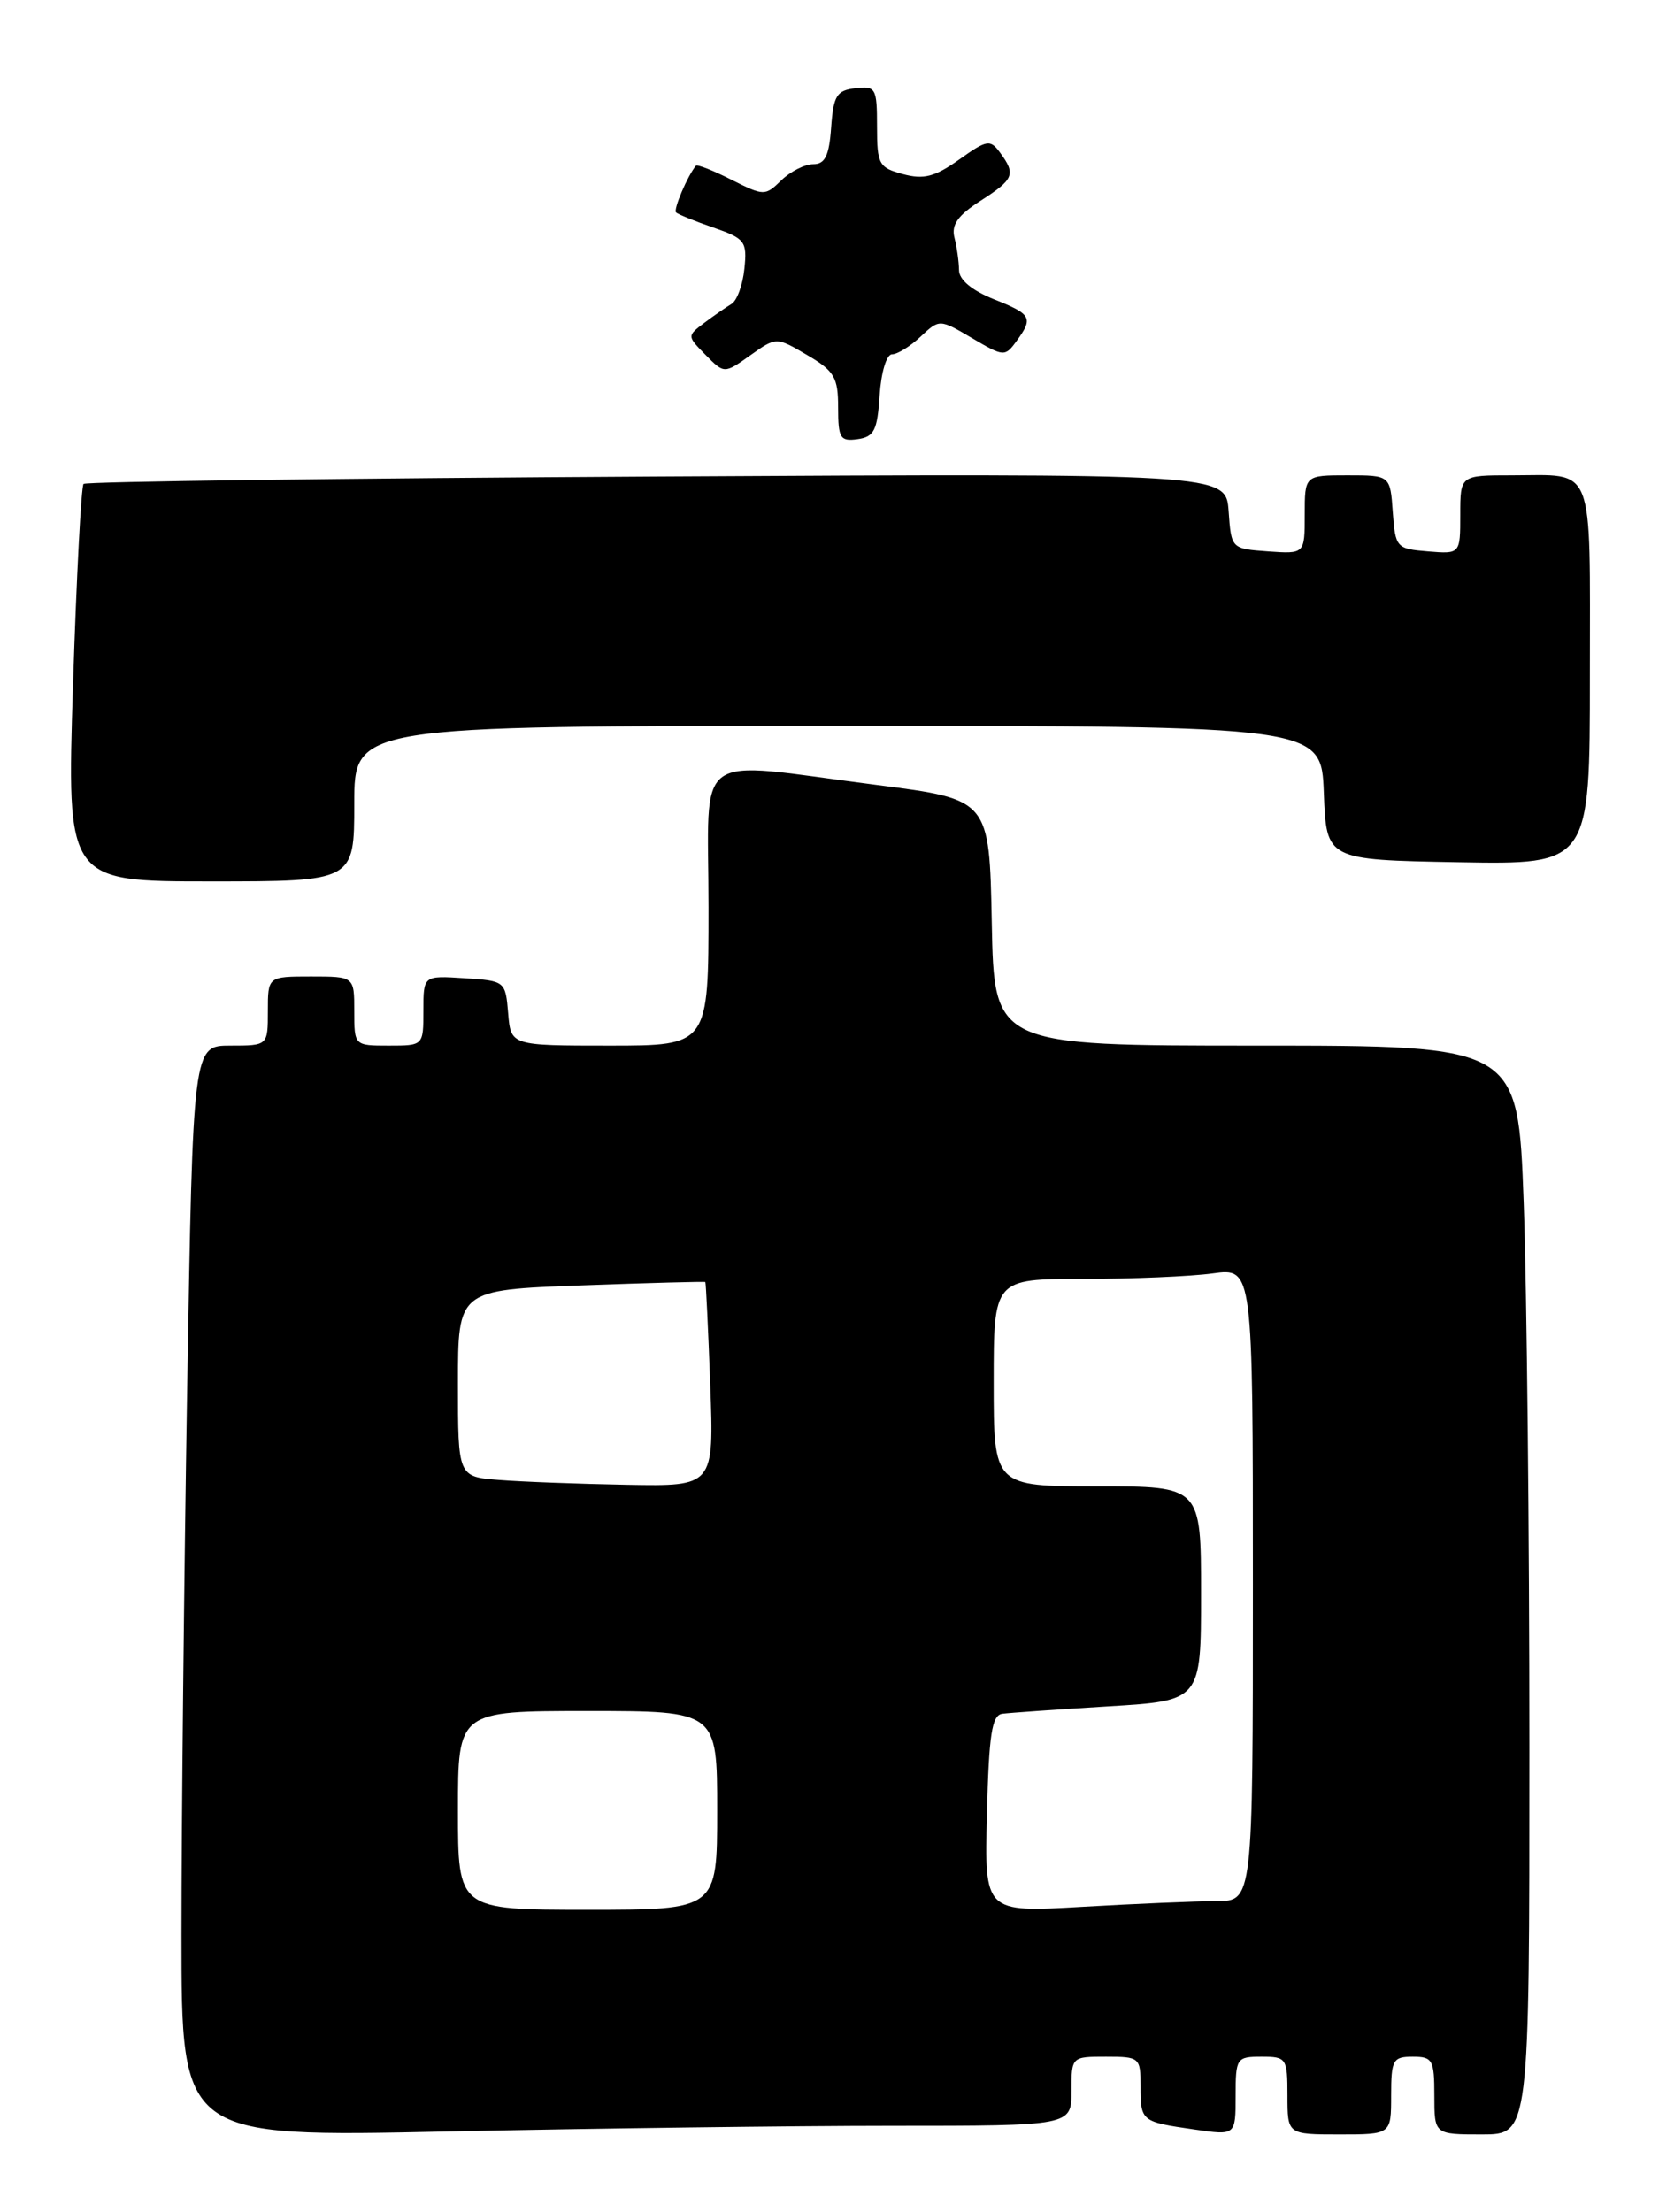 <?xml version="1.0" encoding="UTF-8" standalone="no"?>
<!DOCTYPE svg PUBLIC "-//W3C//DTD SVG 1.1//EN" "http://www.w3.org/Graphics/SVG/1.1/DTD/svg11.dtd" >
<svg xmlns="http://www.w3.org/2000/svg" xmlns:xlink="http://www.w3.org/1999/xlink" version="1.1" viewBox="0 0 192 256">
 <g >
 <path fill="currentColor"
d=" M 103.25 246.00 C 124.00 246.00 124.00 246.00 124.00 242.00 C 124.00 238.00 124.00 238.00 128.00 238.00 C 131.89 238.00 132.00 238.09 132.00 241.44 C 132.00 245.48 132.08 245.54 138.25 246.43 C 143.00 247.12 143.00 247.12 143.00 242.56 C 143.00 238.16 143.11 238.00 146.00 238.00 C 148.89 238.00 149.00 238.17 149.00 242.50 C 149.00 247.00 149.00 247.00 155.00 247.00 C 161.00 247.00 161.00 247.00 161.00 242.50 C 161.00 238.37 161.20 238.00 163.50 238.00 C 165.80 238.00 166.00 238.37 166.00 242.50 C 166.00 247.00 166.00 247.00 171.50 247.00 C 177.00 247.00 177.00 247.00 177.00 202.16 C 177.00 177.50 176.70 149.15 176.34 139.16 C 175.68 121.00 175.68 121.00 145.37 121.00 C 115.05 121.00 115.05 121.00 114.78 106.75 C 114.50 92.51 114.50 92.51 101.50 90.84 C 79.76 88.05 82.00 86.42 82.00 105.00 C 82.00 121.00 82.00 121.00 70.56 121.00 C 59.12 121.00 59.12 121.00 58.81 117.25 C 58.50 113.54 58.45 113.50 53.75 113.20 C 49.00 112.89 49.00 112.89 49.00 116.95 C 49.00 121.00 49.00 121.00 45.00 121.00 C 41.00 121.00 41.00 121.00 41.00 117.00 C 41.00 113.00 41.00 113.00 36.00 113.00 C 31.00 113.00 31.00 113.00 31.00 117.00 C 31.00 121.00 31.00 121.00 26.66 121.00 C 22.33 121.00 22.33 121.00 21.66 160.75 C 21.30 182.61 21.00 211.04 21.00 223.91 C 21.00 247.32 21.00 247.32 51.75 246.66 C 68.66 246.30 91.84 246.00 103.25 246.00 Z  M 41.00 93.00 C 41.00 84.00 41.00 84.00 96.96 84.00 C 152.92 84.00 152.92 84.00 153.21 91.75 C 153.50 99.50 153.50 99.50 168.75 99.78 C 184.00 100.05 184.00 100.05 184.00 78.13 C 184.00 53.23 184.69 55.00 174.92 55.00 C 169.00 55.00 169.00 55.00 169.00 59.56 C 169.00 64.12 169.00 64.12 165.25 63.81 C 161.61 63.51 161.49 63.38 161.19 59.25 C 160.89 55.00 160.89 55.00 155.94 55.00 C 151.00 55.00 151.00 55.00 151.00 59.56 C 151.00 64.11 151.00 64.11 146.75 63.81 C 142.50 63.50 142.50 63.50 142.19 59.14 C 141.87 54.78 141.87 54.78 76.02 55.14 C 39.80 55.34 9.94 55.73 9.67 56.00 C 9.40 56.27 8.85 66.74 8.45 79.25 C 7.72 102.00 7.72 102.00 24.36 102.00 C 41.00 102.00 41.00 102.00 41.00 93.00 Z  M 101.80 45.75 C 101.98 43.06 102.60 41.00 103.24 41.00 C 103.86 41.00 105.35 40.08 106.55 38.95 C 108.73 36.91 108.73 36.91 112.50 39.13 C 116.16 41.29 116.31 41.30 117.63 39.49 C 119.62 36.77 119.41 36.38 115.00 34.62 C 112.47 33.60 110.99 32.37 110.99 31.26 C 110.98 30.29 110.74 28.60 110.46 27.50 C 110.08 26.01 110.86 24.92 113.47 23.24 C 117.35 20.75 117.59 20.18 115.75 17.68 C 114.59 16.10 114.24 16.16 111.00 18.47 C 108.18 20.47 106.91 20.80 104.50 20.15 C 101.71 19.40 101.50 19.02 101.50 14.63 C 101.50 10.19 101.35 9.93 99.00 10.21 C 96.83 10.46 96.46 11.06 96.19 14.75 C 95.96 18.03 95.48 19.00 94.12 19.00 C 93.15 19.00 91.48 19.84 90.42 20.87 C 88.55 22.69 88.41 22.69 84.65 20.80 C 82.54 19.73 80.69 19.00 80.54 19.18 C 79.57 20.34 77.91 24.24 78.24 24.58 C 78.47 24.80 80.42 25.60 82.58 26.34 C 86.23 27.61 86.48 27.94 86.15 31.10 C 85.96 32.97 85.29 34.81 84.65 35.18 C 84.02 35.56 82.60 36.54 81.50 37.37 C 79.51 38.88 79.51 38.89 81.66 41.07 C 83.82 43.26 83.82 43.26 86.83 41.12 C 89.84 38.98 89.84 38.98 93.42 41.09 C 96.57 42.94 97.00 43.67 97.00 47.17 C 97.00 50.71 97.24 51.10 99.25 50.82 C 101.17 50.55 101.54 49.80 101.80 45.75 Z  M 53.00 209.50 C 53.00 198.00 53.00 198.00 68.00 198.00 C 83.00 198.00 83.00 198.00 83.00 209.50 C 83.00 221.00 83.00 221.00 68.00 221.00 C 53.00 221.00 53.00 221.00 53.00 209.50 Z  M 114.22 209.92 C 114.45 200.69 114.79 198.48 116.00 198.32 C 116.83 198.21 122.34 197.82 128.25 197.46 C 139.00 196.81 139.00 196.81 139.00 184.40 C 139.00 172.00 139.00 172.00 127.00 172.00 C 115.00 172.00 115.00 172.00 115.00 160.00 C 115.00 148.00 115.00 148.00 125.36 148.00 C 131.06 148.00 137.81 147.71 140.36 147.36 C 145.00 146.73 145.00 146.73 145.00 183.36 C 145.00 220.00 145.00 220.00 140.75 220.00 C 138.41 220.01 131.42 220.30 125.22 220.66 C 113.93 221.31 113.93 221.31 114.22 209.92 Z  M 57.75 171.26 C 53.00 170.89 53.00 170.89 53.00 160.09 C 53.00 149.28 53.00 149.28 67.25 148.75 C 75.09 148.46 81.56 148.29 81.63 148.36 C 81.70 148.44 81.96 153.79 82.20 160.25 C 82.63 172.00 82.63 172.00 72.56 171.82 C 67.03 171.72 60.36 171.47 57.75 171.26 Z "/>
</g>
</svg>